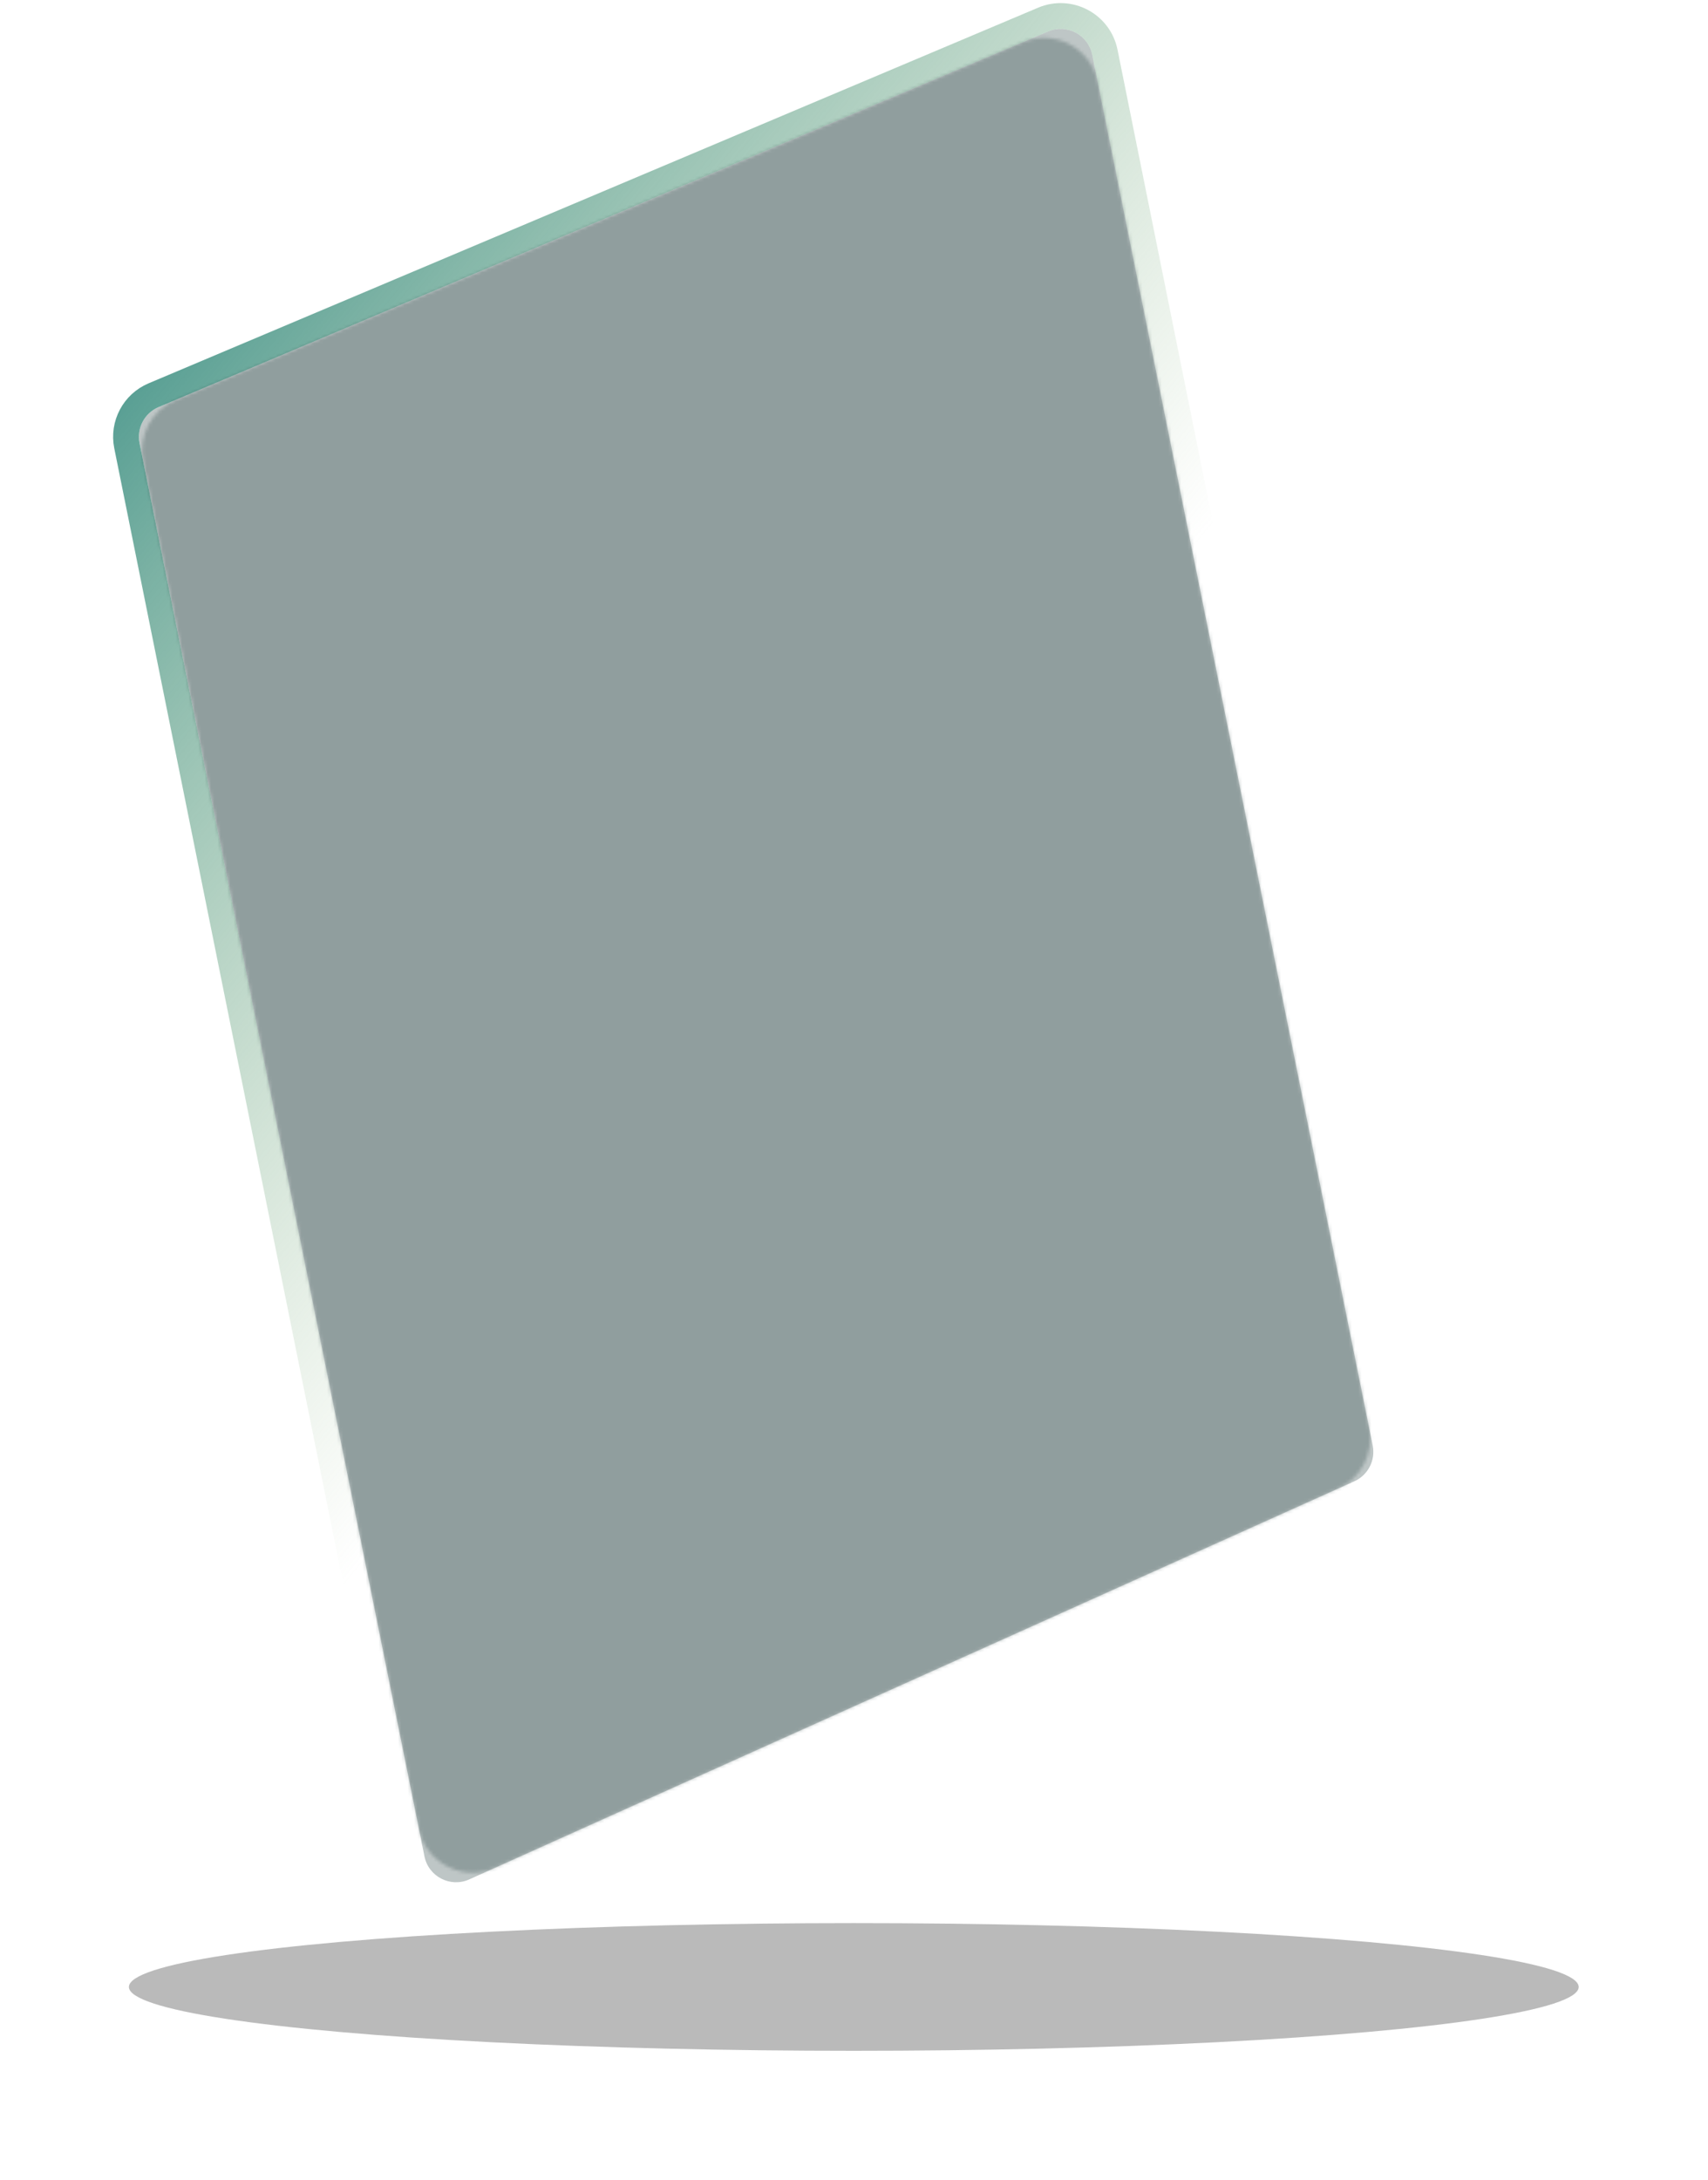 <svg width="530" height="676" viewBox="0 0 530 676" fill="none" xmlns="http://www.w3.org/2000/svg">
    <g filter="url(#filter0_b_50_1380)">
        <path d="M325.238 9.757L49.214 126.25C44.833 128.1 42.359 132.779 43.3 137.441L131.71 575.701C132.979 581.991 139.76 585.475 145.613 582.844L420.247 459.389C424.506 457.474 426.873 452.867 425.95 448.29L338.928 16.992C337.678 10.795 331.062 7.299 325.238 9.757Z" fill="#264040" fill-opacity="0.3"/>
        <path d="M323.682 6.072L47.659 122.565C41.525 125.154 38.062 131.705 39.379 138.232L127.789 576.492C129.566 585.298 139.059 590.176 147.253 586.492L421.887 463.037C427.85 460.357 431.164 453.907 429.871 447.499L342.849 16.201C341.099 7.525 331.837 2.63 323.682 6.072Z" stroke="url(#paint0_linear_50_1380)" stroke-width="8"/>
    </g>
    <mask id="mask0_50_1380" style="mask-type:alpha" maskUnits="userSpaceOnUse" x="44" y="11" width="382" height="570">
        <path d="M317.348 13.087L54.486 124.026C47.037 127.169 42.833 135.124 44.431 143.05L129.976 567.105C132.134 577.798 143.661 583.721 153.611 579.249L415.15 461.68C422.391 458.425 426.415 450.593 424.845 442.812L340.622 25.387C338.496 14.851 327.25 8.908 317.348 13.087Z" fill="white"/>
    </mask>
    <g mask="url(#mask0_50_1380)">
        <g filter="url(#filter1_b_50_1380)">
            <path d="M22.615 -36.309C23.01 -41.667 27.568 -45.756 32.937 -45.569L489.059 -29.64C494.429 -29.453 498.69 -25.056 498.71 -19.684L499.863 289.825L477.123 598.499C476.728 603.858 472.17 607.946 466.801 607.759L10.679 591.831C5.309 591.643 1.048 587.246 1.028 581.874L-0.125 272.365L22.615 -36.309Z" fill="#264040" fill-opacity="0.3"/>
        </g>
    </g>
    <g opacity="0.9" filter="url(#filter2_f_50_1380)">
        <ellipse cx="264.936" cy="616.202" rx="224.936" ry="19.798" fill="black" fill-opacity="0.3"/>
    </g>
    <defs>
        <filter id="filter0_b_50_1380" x="-182.798" y="-216.94" width="834.847" height="1026.57" filterUnits="userSpaceOnUse" color-interpolation-filters="sRGB">
            <feFlood flood-opacity="0" result="BackgroundImageFix"/>
            <feGaussianBlur in="BackgroundImageFix" stdDeviation="108.95"/>
            <feComposite in2="SourceAlpha" operator="in" result="effect1_backgroundBlur_50_1380"/>
            <feBlend mode="normal" in="SourceGraphic" in2="effect1_backgroundBlur_50_1380" result="shape"/>
        </filter>
        <filter id="filter1_b_50_1380" x="-218.025" y="-263.475" width="935.788" height="1089.14" filterUnits="userSpaceOnUse" color-interpolation-filters="sRGB">
            <feFlood flood-opacity="0" result="BackgroundImageFix"/>
            <feGaussianBlur in="BackgroundImageFix" stdDeviation="108.95"/>
            <feComposite in2="SourceAlpha" operator="in" result="effect1_backgroundBlur_50_1380"/>
            <feBlend mode="normal" in="SourceGraphic" in2="effect1_backgroundBlur_50_1380" result="shape"/>
        </filter>
        <filter id="filter2_f_50_1380" x="0" y="556.404" width="529.871" height="119.596" filterUnits="userSpaceOnUse" color-interpolation-filters="sRGB">
            <feFlood flood-opacity="0" result="BackgroundImageFix"/>
            <feBlend mode="normal" in="SourceGraphic" in2="BackgroundImageFix" result="shape"/>
            <feGaussianBlur stdDeviation="20" result="effect1_foregroundBlur_50_1380"/>
        </filter>
        <linearGradient id="paint0_linear_50_1380" x1="-4.903" y1="135.657" x2="236.748" y2="333.497" gradientUnits="userSpaceOnUse">
            <stop stop-color="#43938A"/>
            <stop offset="1" stop-color="#9CBE8D" stop-opacity="0"/>
        </linearGradient>
    </defs>
</svg>
